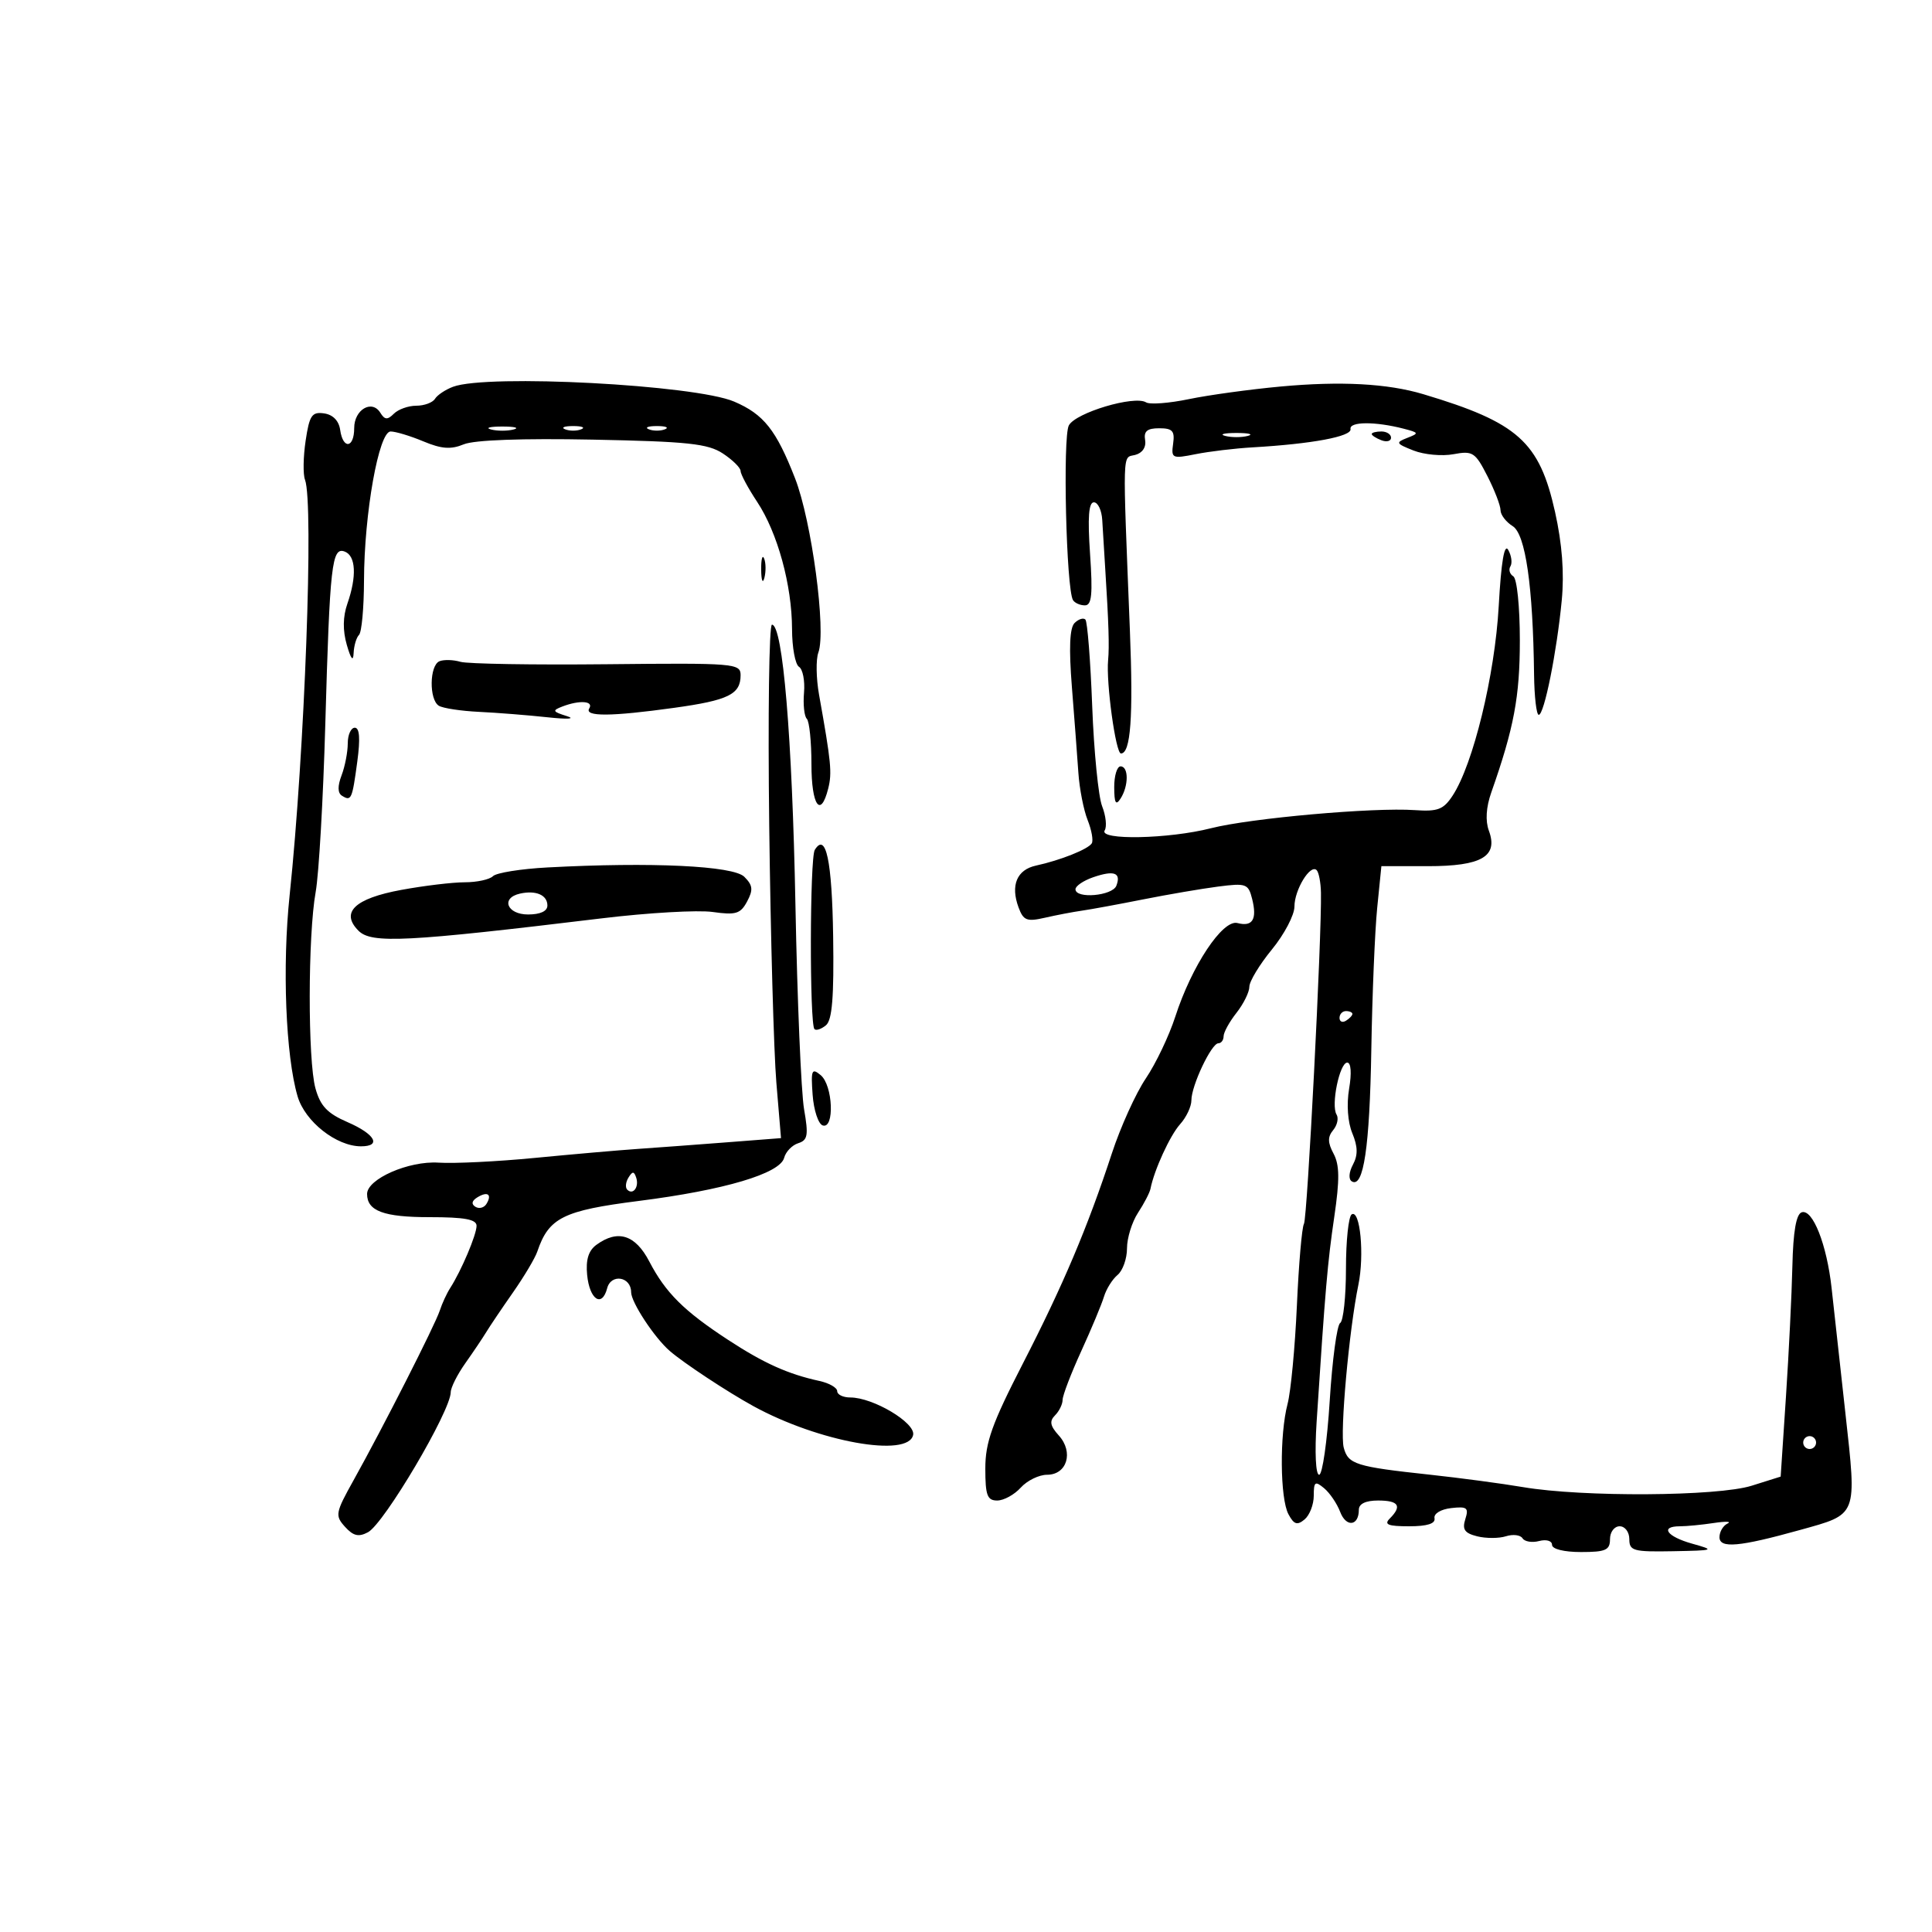 <svg xmlns="http://www.w3.org/2000/svg" width="300" height="300" viewBox="0 0 300 300" version="1.1">
	<path d="M 70.352 60.057 C 69.171 60.498, 67.907 61.341, 67.543 61.930 C 67.180 62.518, 65.874 63, 64.641 63 C 63.408 63, 61.841 63.559, 61.158 64.242 C 60.170 65.230, 59.742 65.201, 59.059 64.096 C 57.757 61.989, 55 63.600, 55 66.469 C 55 69.603, 53.257 69.828, 52.820 66.750 C 52.618 65.329, 51.696 64.386, 50.320 64.190 C 48.433 63.921, 48.049 64.489, 47.459 68.427 C 47.084 70.929, 47.039 73.660, 47.360 74.496 C 48.742 78.098, 47.309 116.855, 44.975 139 C 43.809 150.057, 44.359 163.953, 46.211 170.243 C 47.364 174.161, 52.237 178, 56.057 178 C 59.295 178, 58.241 176.099, 53.979 174.252 C 50.833 172.889, 49.747 171.748, 48.985 169.005 C 47.781 164.672, 47.802 145.263, 49.018 138.500 C 49.513 135.750, 50.185 124.050, 50.511 112.500 C 51.216 87.604, 51.523 84.880, 53.537 85.652 C 55.260 86.314, 55.420 89.497, 53.942 93.737 C 53.236 95.763, 53.206 97.891, 53.852 100.136 C 54.492 102.361, 54.850 102.794, 54.910 101.417 C 54.959 100.271, 55.337 98.995, 55.750 98.582 C 56.163 98.169, 56.510 94.382, 56.522 90.166 C 56.551 79.720, 58.820 67, 60.654 67 C 61.429 67, 63.718 67.691, 65.739 68.536 C 68.562 69.715, 70.016 69.822, 72.011 68.995 C 73.644 68.319, 81.080 68.048, 92.054 68.265 C 106.825 68.558, 109.922 68.888, 112.250 70.420 C 113.763 71.416, 115 72.638, 115 73.136 C 115 73.635, 116.153 75.785, 117.562 77.915 C 120.740 82.716, 122.973 90.855, 122.988 97.691 C 122.995 100.546, 123.481 103.179, 124.068 103.542 C 124.655 103.905, 125.006 105.707, 124.848 107.547 C 124.689 109.387, 124.884 111.217, 125.280 111.613 C 125.676 112.009, 126 115.183, 126 118.667 C 126 125.075, 127.425 127.139, 128.605 122.440 C 129.218 119.993, 129.062 118.389, 127.183 107.883 C 126.729 105.344, 126.680 102.394, 127.075 101.327 C 128.318 97.967, 126.034 80.881, 123.459 74.281 C 120.525 66.760, 118.593 64.325, 114 62.359 C 107.918 59.756, 75.700 58.056, 70.352 60.057 M 198.842 60.021 C 194.080 60.461, 187.673 61.341, 184.606 61.978 C 181.539 62.615, 178.551 62.841, 177.967 62.480 C 176.151 61.357, 167.029 64.077, 165.969 66.057 C 165.003 67.864, 165.566 91.488, 166.616 93.187 C 166.892 93.634, 167.724 94, 168.464 94 C 169.527 94, 169.695 92.310, 169.263 86 C 168.875 80.347, 169.049 78, 169.857 78 C 170.486 78, 171.070 79.237, 171.156 80.750 C 171.243 82.263, 171.456 85.750, 171.631 88.500 C 172.154 96.733, 172.268 100.391, 172.068 102.500 C 171.736 105.999, 173.247 117, 174.059 117 C 175.570 117, 175.983 111.372, 175.453 98 C 174.309 69.105, 174.247 71.169, 176.273 70.639 C 177.396 70.345, 178.001 69.436, 177.812 68.328 C 177.579 66.962, 178.132 66.500, 180 66.500 C 182.065 66.500, 182.441 66.917, 182.163 68.895 C 181.842 71.172, 182.015 71.252, 185.663 70.522 C 187.773 70.100, 191.750 69.624, 194.500 69.466 C 203.723 68.934, 209.922 67.777, 209.709 66.627 C 209.490 65.446, 213.560 65.422, 218 66.578 C 220.343 67.188, 220.374 67.278, 218.500 68.004 C 216.673 68.713, 216.759 68.881, 219.490 69.956 C 221.134 70.603, 223.929 70.861, 225.700 70.528 C 228.677 69.970, 229.075 70.226, 230.960 73.922 C 232.082 76.121, 233 78.505, 233 79.220 C 233 79.934, 233.851 81.050, 234.891 81.700 C 236.880 82.942, 238.046 91.042, 238.209 104.750 C 238.250 108.188, 238.577 111, 238.935 111 C 239.782 111, 241.742 101.234, 242.510 93.195 C 242.913 88.971, 242.570 84.453, 241.470 79.510 C 239.039 68.583, 235.710 65.606, 221 61.206 C 215.455 59.547, 208.189 59.159, 198.842 60.021 M 76.250 66.689 C 77.213 66.941, 78.787 66.941, 79.750 66.689 C 80.713 66.438, 79.925 66.232, 78 66.232 C 76.075 66.232, 75.287 66.438, 76.250 66.689 M 87.750 66.662 C 88.438 66.940, 89.563 66.940, 90.250 66.662 C 90.938 66.385, 90.375 66.158, 89 66.158 C 87.625 66.158, 87.063 66.385, 87.750 66.662 M 100.750 66.662 C 101.438 66.940, 102.563 66.940, 103.250 66.662 C 103.938 66.385, 103.375 66.158, 102 66.158 C 100.625 66.158, 100.063 66.385, 100.750 66.662 M 190.250 67.689 C 191.213 67.941, 192.787 67.941, 193.750 67.689 C 194.713 67.438, 193.925 67.232, 192 67.232 C 190.075 67.232, 189.287 67.438, 190.250 67.689 M 213 67.393 C 213 67.609, 213.675 68.045, 214.500 68.362 C 215.325 68.678, 216 68.501, 216 67.969 C 216 67.436, 215.325 67, 214.500 67 C 213.675 67, 213 67.177, 213 67.393 M 232.719 94.141 C 232.120 104.857, 228.760 118.666, 225.565 123.541 C 224.147 125.706, 223.264 126.045, 219.698 125.795 C 213.293 125.345, 194.174 127.044, 188.040 128.608 C 181.469 130.283, 170.572 130.502, 171.537 128.940 C 171.898 128.356, 171.718 126.669, 171.138 125.190 C 170.558 123.710, 169.864 116.712, 169.596 109.638 C 169.329 102.564, 168.852 96.519, 168.538 96.205 C 168.224 95.890, 167.466 96.134, 166.854 96.746 C 166.095 97.505, 165.965 100.661, 166.443 106.679 C 166.829 111.531, 167.282 117.525, 167.450 120 C 167.618 122.475, 168.264 125.775, 168.885 127.334 C 169.506 128.893, 169.796 130.521, 169.529 130.954 C 168.964 131.868, 164.652 133.588, 160.869 134.408 C 157.894 135.053, 156.889 137.468, 158.162 140.910 C 158.914 142.942, 159.446 143.149, 162.263 142.503 C 164.043 142.095, 166.625 141.602, 168 141.407 C 169.375 141.211, 173.650 140.425, 177.500 139.660 C 181.350 138.895, 186.592 137.998, 189.150 137.667 C 193.502 137.104, 193.840 137.227, 194.430 139.579 C 195.228 142.755, 194.505 143.945, 192.152 143.330 C 189.857 142.729, 185.050 149.971, 182.491 157.886 C 181.533 160.848, 179.477 165.157, 177.921 167.461 C 176.366 169.766, 173.997 174.992, 172.657 179.076 C 168.855 190.657, 165.090 199.548, 158.800 211.792 C 154.032 221.076, 153 223.966, 153 228.042 C 153 232.195, 153.300 233, 154.845 233 C 155.860 233, 157.505 232.100, 158.500 231 C 159.495 229.900, 161.335 229, 162.588 229 C 165.689 229, 166.744 225.480, 164.414 222.905 C 163.060 221.408, 162.922 220.678, 163.824 219.776 C 164.471 219.129, 165 218.046, 165 217.370 C 165 216.693, 166.299 213.296, 167.887 209.820 C 169.476 206.344, 171.068 202.528, 171.426 201.340 C 171.784 200.152, 172.735 198.635, 173.539 197.968 C 174.342 197.301, 175 195.444, 175 193.842 C 175 192.240, 175.771 189.753, 176.713 188.315 C 177.656 186.876, 178.524 185.205, 178.644 184.600 C 179.224 181.659, 181.686 176.294, 183.250 174.561 C 184.213 173.495, 185 171.823, 185 170.845 C 185 168.576, 188.111 162, 189.185 162 C 189.633 162, 190 161.508, 190 160.908 C 190 160.307, 190.900 158.671, 192 157.273 C 193.100 155.874, 194 154.050, 194 153.218 C 194 152.386, 195.575 149.784, 197.500 147.435 C 199.425 145.085, 201 142.088, 201 140.773 C 201 138.169, 203.462 134.129, 204.448 135.114 C 204.784 135.451, 205.085 137.025, 205.117 138.613 C 205.253 145.319, 203 189.190, 202.477 190.038 C 202.162 190.547, 201.669 196.259, 201.380 202.732 C 201.091 209.204, 200.440 216.075, 199.933 218 C 198.680 222.758, 198.759 232.681, 200.070 235.130 C 200.924 236.726, 201.428 236.890, 202.570 235.942 C 203.356 235.289, 204 233.630, 204 232.255 C 204 230.074, 204.205 229.925, 205.604 231.086 C 206.486 231.819, 207.611 233.476, 208.102 234.769 C 209.027 237.202, 211 236.978, 211 234.441 C 211 233.507, 212.055 233, 214 233 C 217.196 233, 217.745 233.855, 215.800 235.800 C 214.867 236.733, 215.533 237, 218.800 237 C 221.627 237, 222.918 236.591, 222.750 235.750 C 222.608 235.039, 223.725 234.360, 225.341 234.175 C 227.805 233.893, 228.096 234.121, 227.534 235.891 C 227.025 237.495, 227.420 238.067, 229.371 238.557 C 230.738 238.900, 232.750 238.897, 233.844 238.550 C 234.937 238.203, 236.095 238.345, 236.417 238.865 C 236.739 239.386, 237.902 239.577, 239.001 239.289 C 240.118 238.997, 241 239.259, 241 239.883 C 241 240.540, 242.853 241, 245.500 241 C 249.333 241, 250 240.704, 250 239 C 250 237.889, 250.667 237, 251.500 237 C 252.333 237, 253 237.889, 253 239 C 253 240.815, 253.625 240.988, 259.750 240.874 C 266.265 240.752, 266.369 240.711, 262.750 239.697 C 258.801 238.592, 257.695 237, 260.875 237 C 261.906 237, 264.269 236.771, 266.125 236.490 C 267.981 236.210, 268.938 236.247, 268.250 236.574 C 267.563 236.900, 267 237.853, 267 238.693 C 267 240.476, 270.061 240.203, 279.500 237.576 C 288.526 235.065, 288.332 235.566, 286.550 219.421 C 285.705 211.765, 284.742 203.025, 284.409 200 C 283.667 193.241, 281.467 187.677, 279.764 188.248 C 278.909 188.535, 278.442 191.232, 278.321 196.586 C 278.222 200.939, 277.772 210.077, 277.321 216.893 L 276.500 229.286 272 230.702 C 266.721 232.363, 245.752 232.492, 236.500 230.920 C 233.200 230.359, 226.675 229.489, 222 228.985 C 210.507 227.746, 209.332 227.376, 208.652 224.776 C 208.044 222.451, 209.479 206.525, 210.929 199.500 C 211.882 194.883, 211.206 187.755, 209.892 188.567 C 209.401 188.870, 209 192.665, 209 197 C 209 201.335, 208.594 205.133, 208.099 205.439 C 207.603 205.745, 206.874 211.172, 206.479 217.498 C 206.084 223.824, 205.344 229, 204.834 229 C 204.298 229, 204.135 225.530, 204.446 220.750 C 205.789 200.142, 206.143 196.036, 207.184 188.958 C 208.035 183.169, 208.010 180.888, 207.077 179.144 C 206.155 177.421, 206.141 176.536, 207.017 175.480 C 207.652 174.714, 207.887 173.626, 207.538 173.061 C 206.648 171.622, 208.013 165, 209.199 165 C 209.787 165, 209.903 166.616, 209.490 169.057 C 209.078 171.499, 209.275 174.250, 209.986 175.967 C 210.848 178.048, 210.874 179.367, 210.081 180.849 C 209.453 182.022, 209.377 183.115, 209.900 183.438 C 211.727 184.568, 212.683 178.133, 212.937 163 C 213.080 154.475, 213.490 144.575, 213.848 141 L 214.500 134.500 221.714 134.500 C 230.070 134.500, 232.671 132.987, 231.191 128.987 C 230.626 127.459, 230.759 125.345, 231.564 123.057 C 235.089 113.033, 236 108.184, 236 99.444 C 236 94.206, 235.555 89.843, 234.984 89.490 C 234.425 89.144, 234.224 88.446, 234.538 87.939 C 234.852 87.431, 234.701 86.288, 234.203 85.399 C 233.595 84.312, 233.108 87.178, 232.719 94.141 M 118.195 88.500 C 118.215 90.150, 118.439 90.704, 118.693 89.731 C 118.947 88.758, 118.930 87.408, 118.656 86.731 C 118.382 86.054, 118.175 86.850, 118.195 88.500 M 119.445 128.250 C 119.658 145.438, 120.157 163.376, 120.553 168.114 L 121.274 176.727 112.887 177.377 C 108.274 177.734, 102.025 178.197, 99 178.406 C 95.975 178.615, 88.775 179.244, 83 179.804 C 77.225 180.365, 70.519 180.694, 68.097 180.535 C 63.467 180.233, 57 183.067, 57 185.399 C 57 188.041, 59.582 189, 66.700 189 C 72.152 189, 74 189.341, 74 190.346 C 74 191.730, 71.625 197.332, 69.908 200 C 69.376 200.825, 68.649 202.400, 68.291 203.500 C 67.564 205.732, 59.500 221.602, 54.893 229.867 C 52.076 234.921, 51.999 235.341, 53.576 237.085 C 54.863 238.506, 55.690 238.701, 57.142 237.924 C 59.646 236.584, 69.967 219.119, 69.990 216.183 C 69.995 215.459, 71.014 213.434, 72.253 211.683 C 73.491 209.932, 74.954 207.759, 75.503 206.852 C 76.051 205.946, 77.919 203.176, 79.653 200.696 C 81.387 198.216, 83.087 195.358, 83.431 194.344 C 85.215 189.082, 87.437 187.974, 99.194 186.481 C 112.488 184.793, 121.119 182.232, 121.764 179.783 C 122.012 178.839, 122.995 177.819, 123.947 177.517 C 125.429 177.047, 125.559 176.286, 124.855 172.234 C 124.402 169.630, 123.799 155.350, 123.514 140.500 C 123.014 114.438, 121.553 97, 119.868 97 C 119.422 97, 119.232 111.063, 119.445 128.250 M 68.250 102.672 C 66.685 103.291, 66.602 108.636, 68.142 109.588 C 68.770 109.976, 71.582 110.403, 74.392 110.538 C 77.201 110.672, 81.975 111.050, 85 111.377 C 88.179 111.720, 89.445 111.642, 88 111.190 C 85.791 110.499, 85.713 110.326, 87.332 109.704 C 89.989 108.683, 92.216 108.841, 91.500 110 C 90.695 111.303, 94.876 111.275, 104.678 109.913 C 113.116 108.741, 115 107.815, 115 104.841 C 115 103.009, 114.099 102.936, 94.250 103.141 C 82.838 103.259, 72.600 103.091, 71.500 102.767 C 70.400 102.443, 68.938 102.400, 68.250 102.672 M 54 115.435 C 54 116.774, 53.567 119.008, 53.038 120.399 C 52.401 122.076, 52.423 123.144, 53.105 123.565 C 54.548 124.457, 54.687 124.147, 55.481 118.250 C 55.961 114.686, 55.836 113, 55.094 113 C 54.492 113, 54 114.096, 54 115.435 M 173.015 122.250 C 173.027 124.716, 173.264 125.138, 174 124 C 175.270 122.035, 175.270 119, 174 119 C 173.450 119, 173.007 120.463, 173.015 122.250 M 126.519 131.969 C 125.741 133.228, 125.696 159.029, 126.470 159.803 C 126.735 160.068, 127.538 159.798, 128.255 159.203 C 129.220 158.402, 129.510 154.832, 129.372 145.454 C 129.198 133.633, 128.253 129.164, 126.519 131.969 M 85.001 134.697 C 80.877 134.917, 77.074 135.526, 76.551 136.049 C 76.028 136.572, 74.054 137, 72.165 137 C 70.276 137, 65.838 137.533, 62.302 138.185 C 55.076 139.516, 52.819 141.677, 55.674 144.531 C 57.691 146.548, 63.072 146.272, 93.500 142.593 C 100.650 141.729, 108.373 141.287, 110.661 141.611 C 114.260 142.121, 114.983 141.901, 116.009 139.984 C 116.978 138.173, 116.899 137.470, 115.577 136.149 C 113.864 134.436, 101.159 133.833, 85.001 134.697 M 169.750 136.218 C 168.238 136.740, 167 137.579, 167 138.083 C 167 139.614, 172.742 139.115, 173.349 137.532 C 174.125 135.511, 172.996 135.099, 169.750 136.218 M 80.750 138.758 C 77.719 139.431, 78.709 142, 82 142 C 83.898 142, 85 141.488, 85 140.607 C 85 138.979, 83.227 138.208, 80.750 138.758 M 208 158.059 C 208 158.641, 208.450 158.840, 209 158.500 C 209.550 158.160, 210 157.684, 210 157.441 C 210 157.198, 209.550 157, 209 157 C 208.450 157, 208 157.477, 208 158.059 M 126.184 169.995 C 126.358 172.387, 127.063 174.530, 127.750 174.756 C 129.618 175.370, 129.341 168.528, 127.434 166.945 C 126.047 165.794, 125.904 166.143, 126.184 169.995 M 97.583 182.866 C 97.152 183.563, 97.070 184.403, 97.400 184.733 C 98.295 185.628, 99.271 184.312, 98.787 182.862 C 98.449 181.846, 98.213 181.846, 97.583 182.866 M 74.114 185.929 C 73.255 186.461, 73.152 186.976, 73.824 187.391 C 74.395 187.744, 75.163 187.545, 75.531 186.950 C 76.449 185.464, 75.719 184.938, 74.114 185.929 M 92.612 193.294 C 91.379 194.196, 90.942 195.612, 91.171 197.967 C 91.546 201.814, 93.479 203.101, 94.280 200.037 C 94.885 197.723, 98 198.234, 98 200.647 C 98 202.214, 101.611 207.707, 104 209.776 C 106.182 211.666, 112.958 216.137, 116.989 218.347 C 127.127 223.905, 141.085 226.413, 141.793 222.803 C 142.162 220.922, 135.571 217, 132.040 217 C 130.918 217, 130 216.559, 130 216.019 C 130 215.480, 128.762 214.768, 127.250 214.438 C 122.357 213.370, 118.611 211.685, 113.061 208.056 C 106.190 203.563, 103.355 200.743, 100.816 195.872 C 98.655 191.726, 95.929 190.869, 92.612 193.294 M 280 224 C 280 224.550, 280.450 225, 281 225 C 281.550 225, 282 224.550, 282 224 C 282 223.450, 281.550 223, 281 223 C 280.450 223, 280 223.450, 280 224" stroke="none" fill="black" fill-rule="evenodd"/>
</svg>